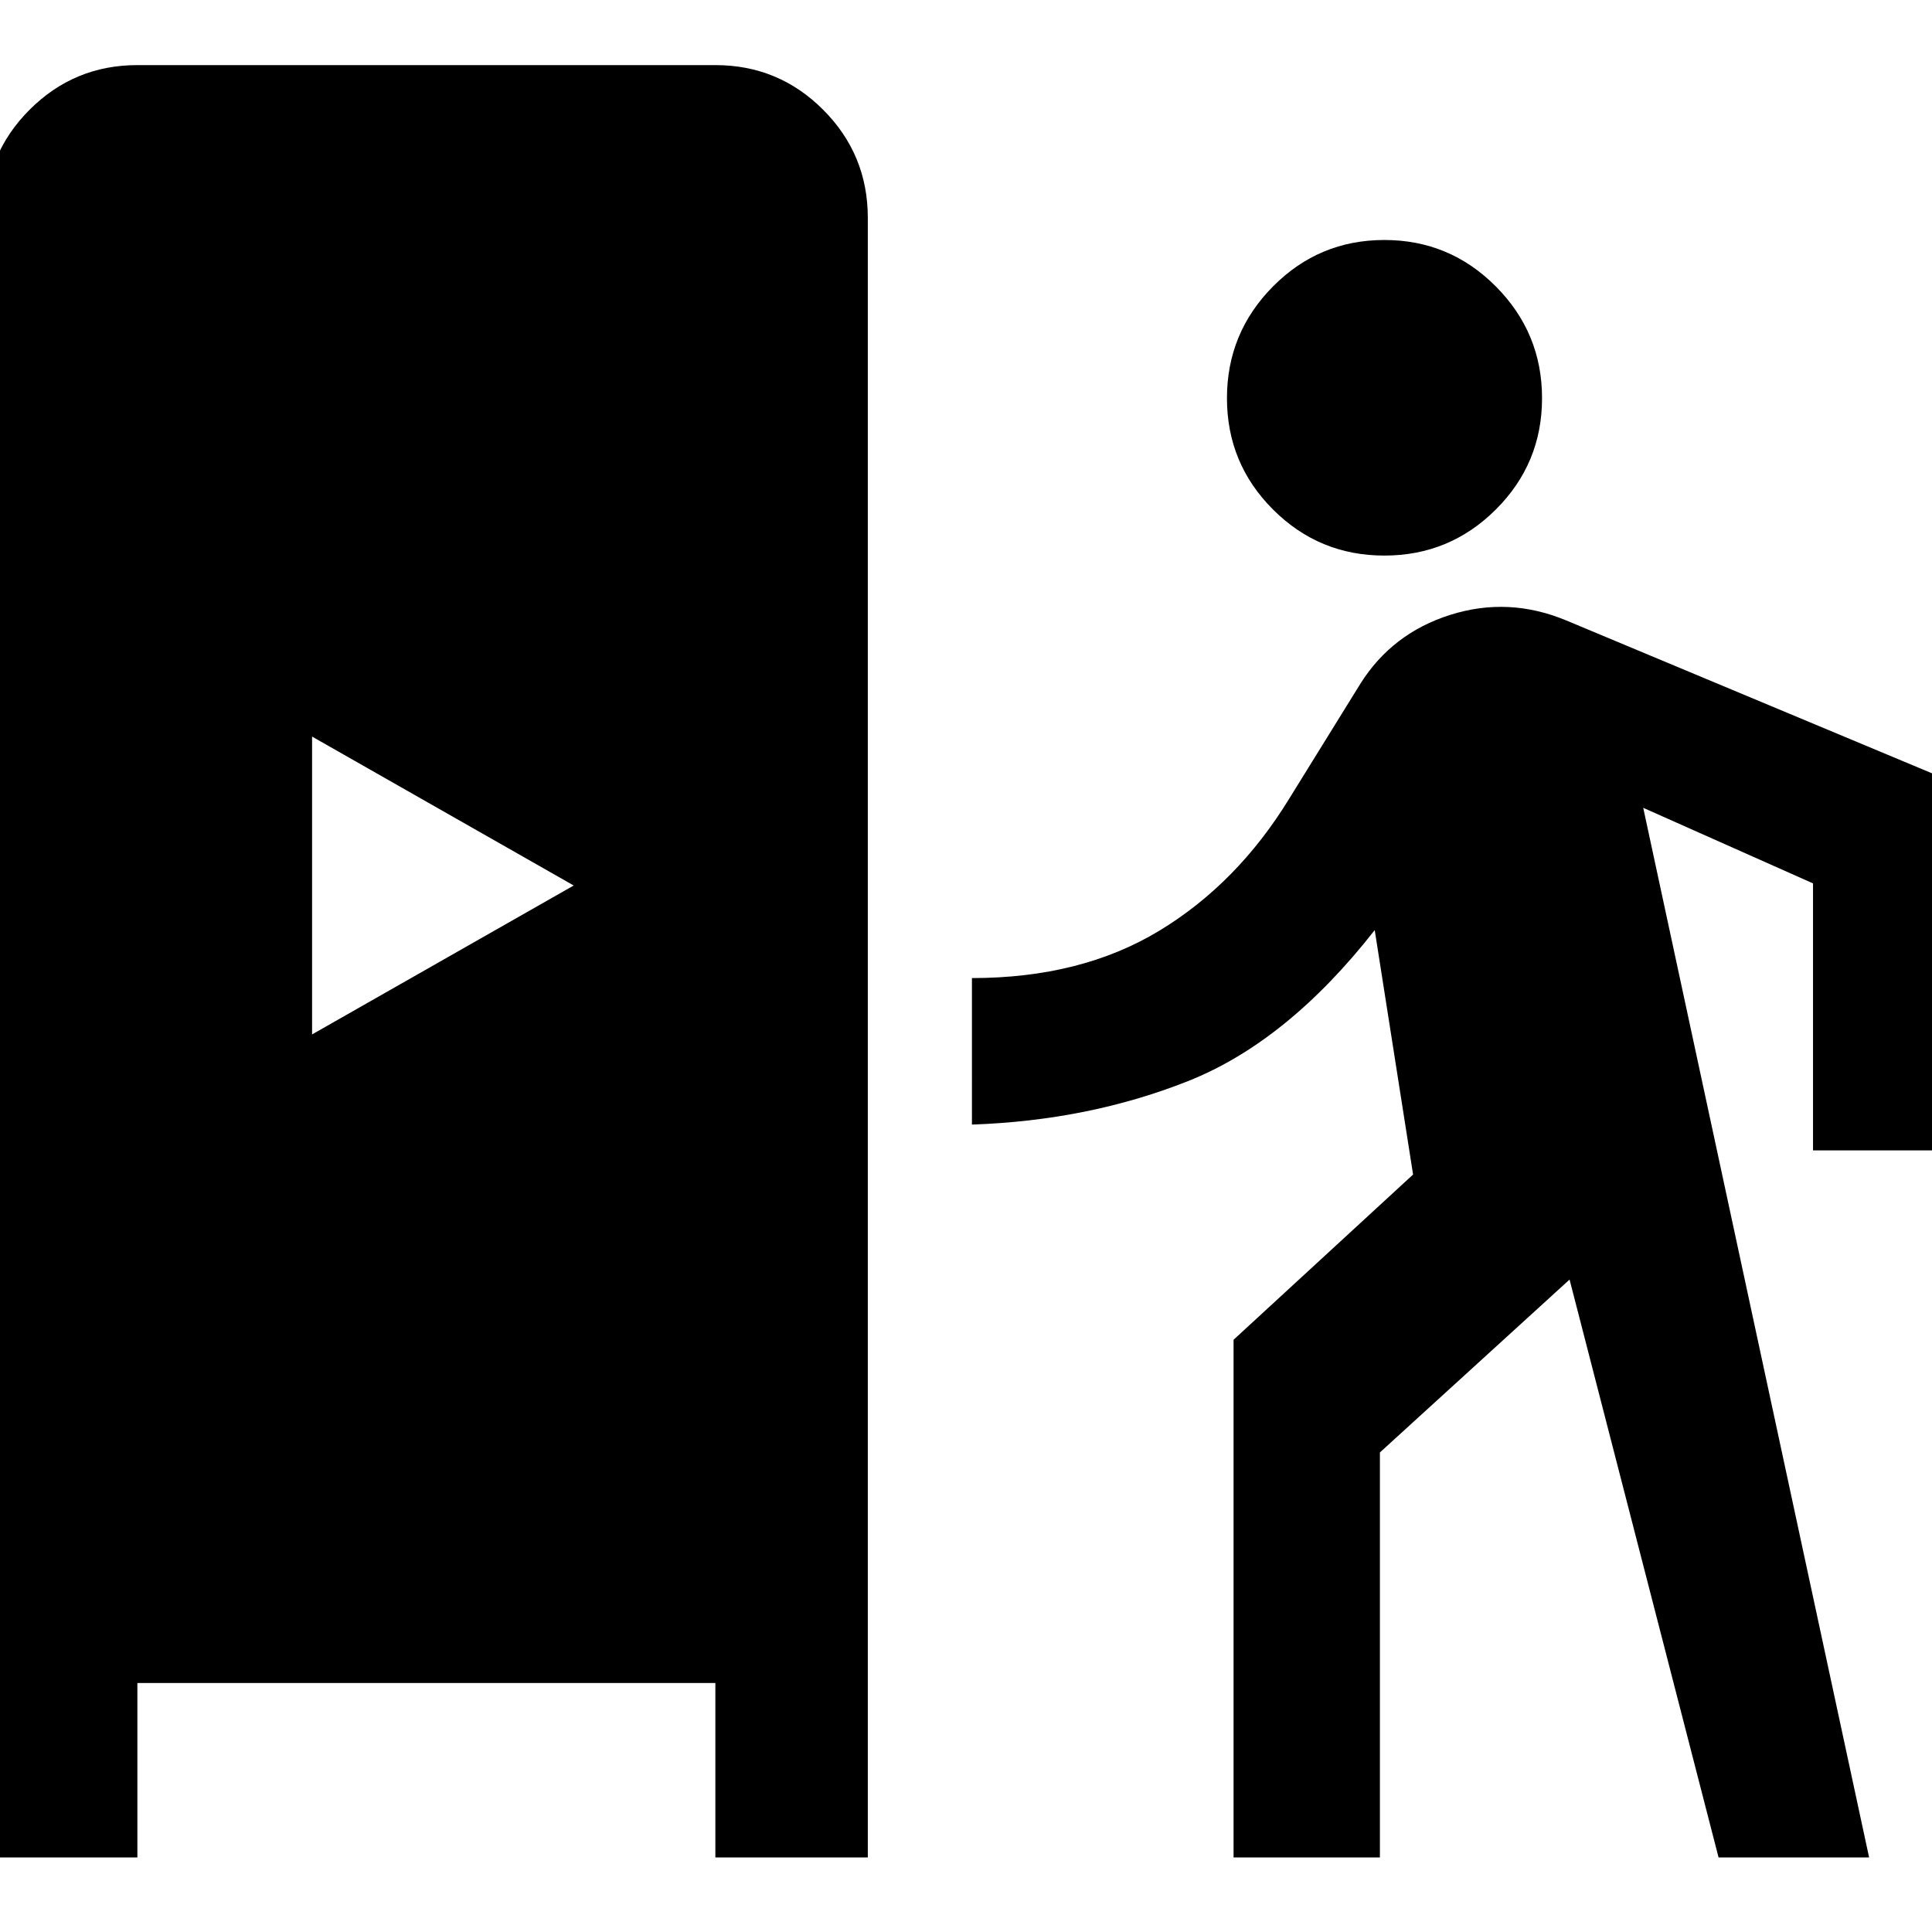 <svg xmlns="http://www.w3.org/2000/svg" height="40" viewBox="0 -960 960 960" width="40"><path d="M-7.49-37.05v-814.69q0-31.49 22.16-53.7 22.17-22.21 53.59-22.21h287.2q31.42 0 53.58 22.21 22.17 22.21 22.17 53.7v814.69h-75.75v-86.67H68.26v86.67H-7.49Zm620.44 0v-257.23l89.2-82.1-19.06-121.46q-43.39 55.43-92.78 75.04-49.38 19.6-107.36 21.6V-474q54.21 0 93.04-23.49 38.83-23.5 64.71-65.81l35.21-56.87q15.79-25.18 44.76-34.32 28.97-9.15 57.65 2.81l195.79 81.83v181.47h-73.23v-132.67l-84.37-37.55L928.75-37.05h-74.8L779.91-324.2l-94.24 85.91v201.24h-72.72ZM155.07-446l130-74-130-74v148Zm532.81-237.94q-32.45 0-55.33-22.89-22.88-22.88-22.88-55.32t22.88-55.52q22.88-23.08 55.33-23.08 32.44 0 55.39 23.08 22.96 23.08 22.96 55.52 0 32.44-22.96 55.32-22.95 22.89-55.39 22.89Z"/></svg>